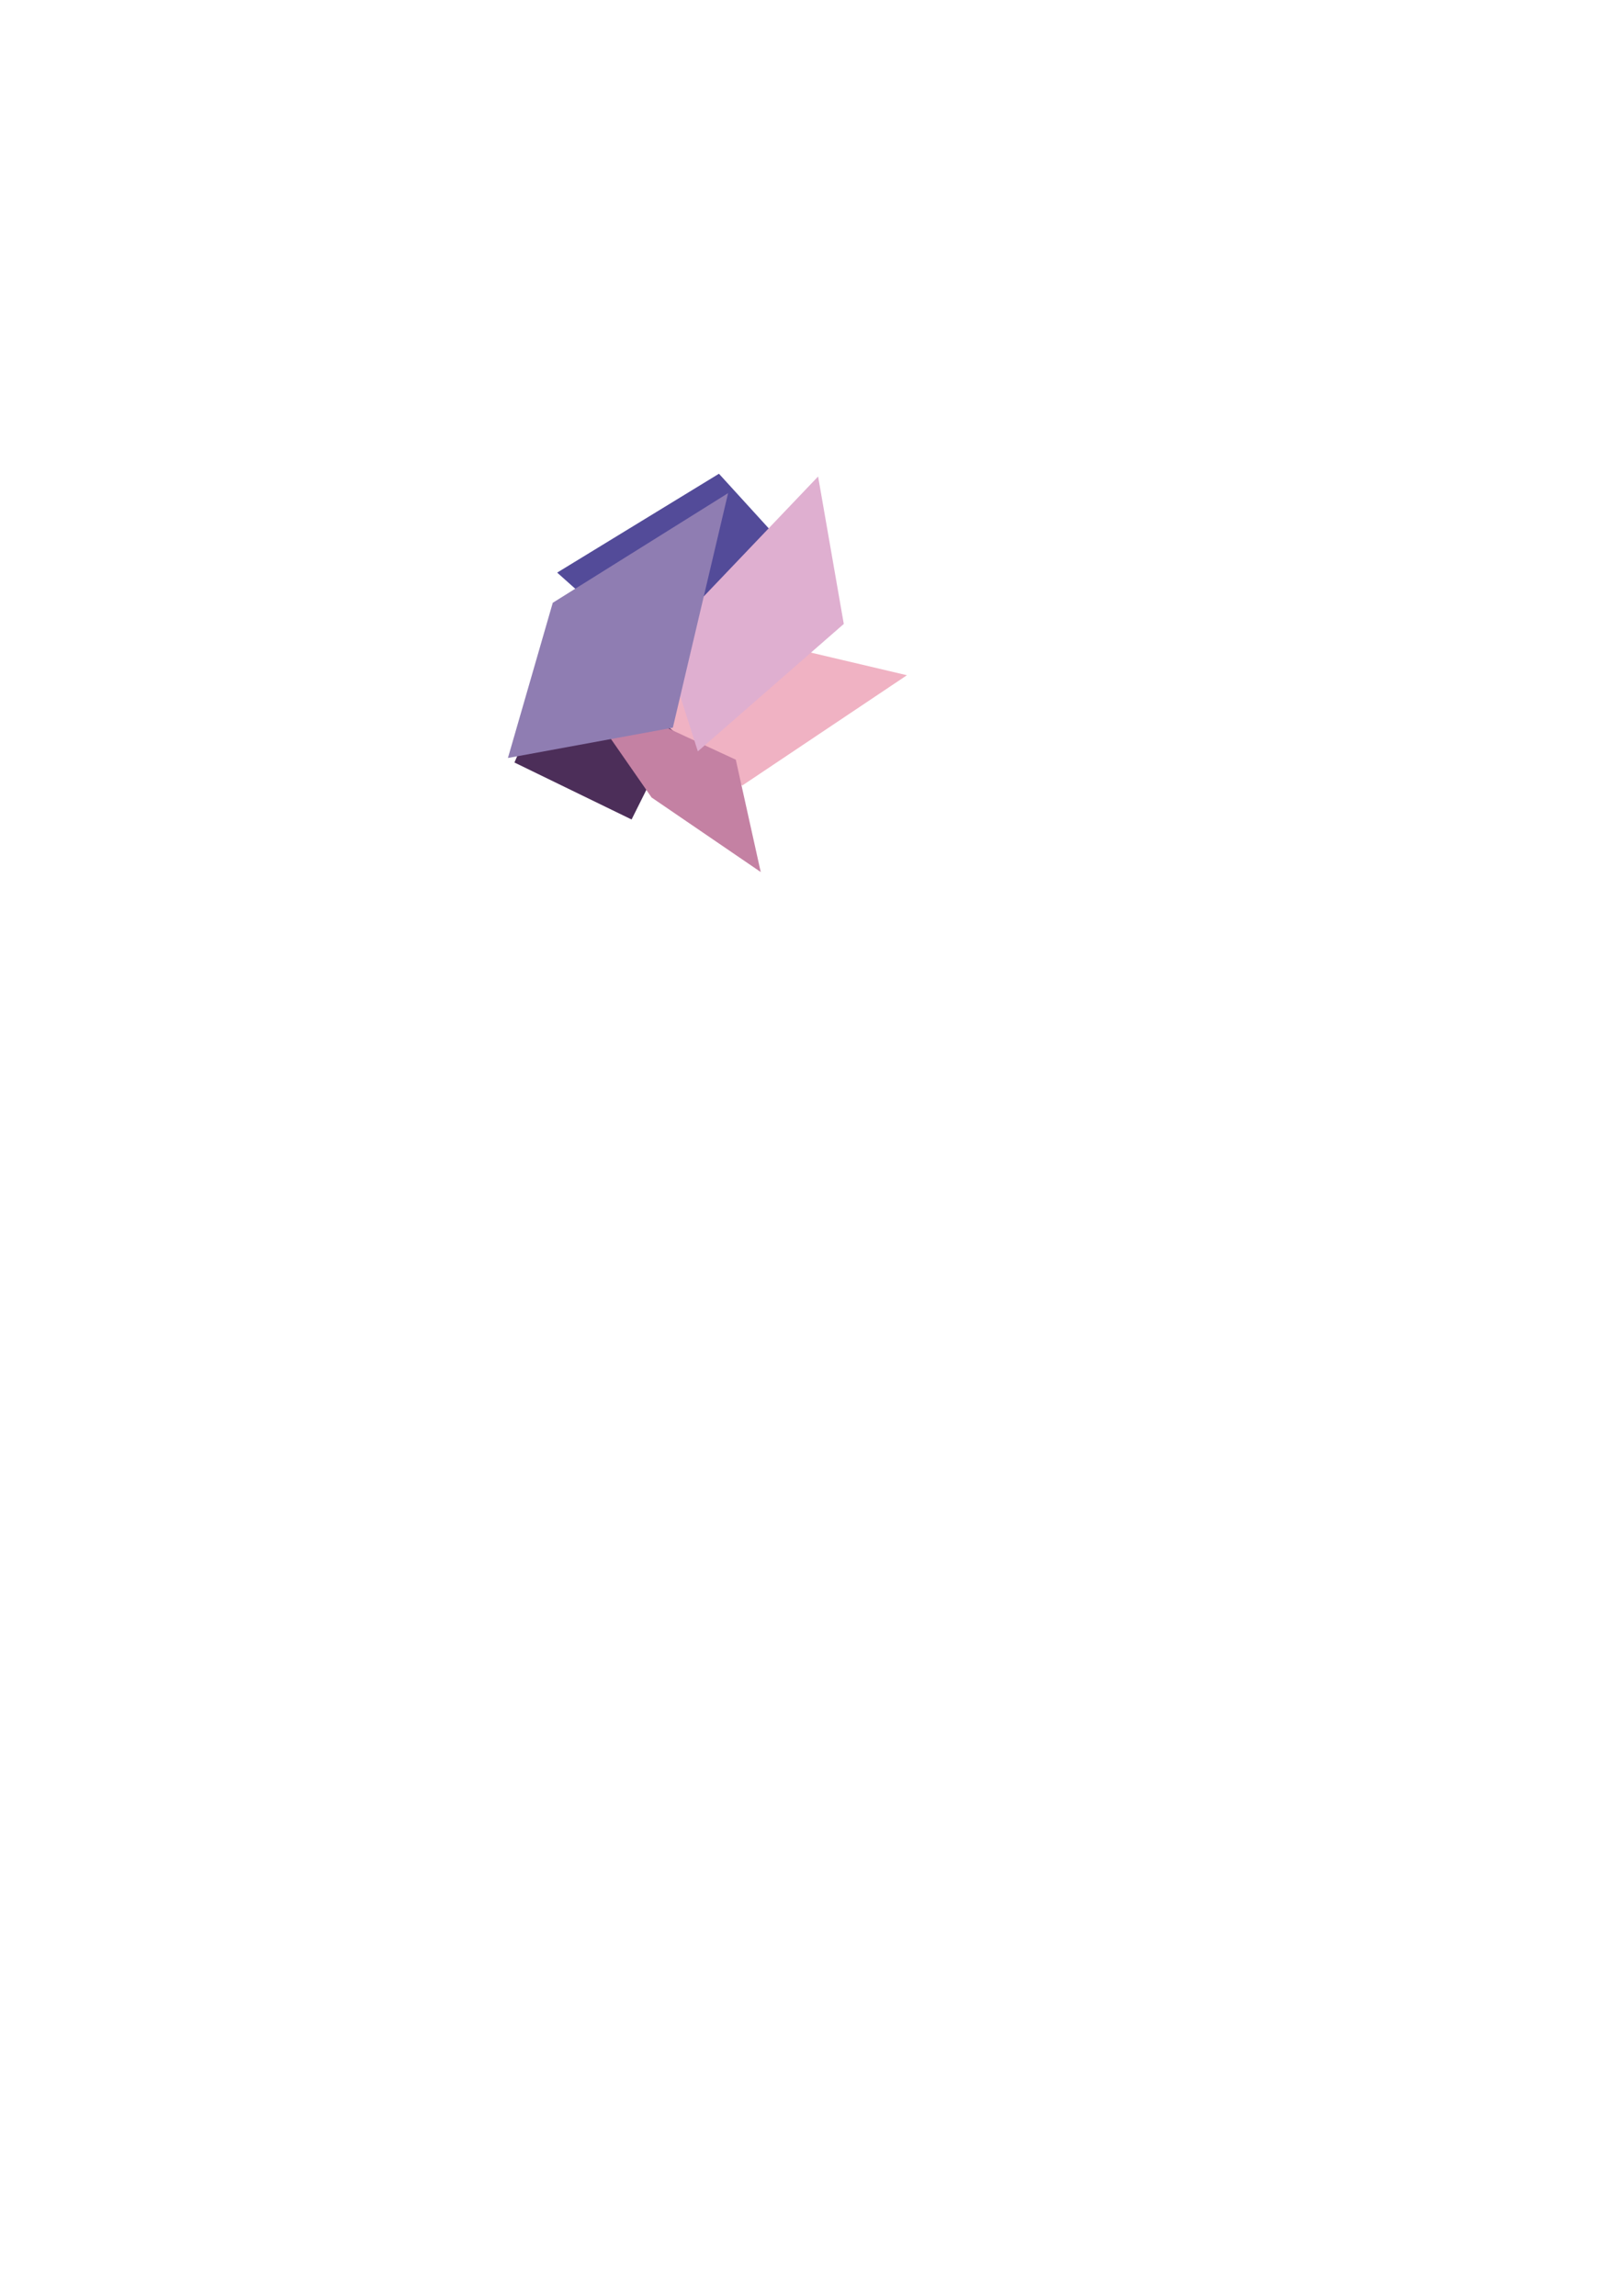 <?xml version="1.0" encoding="UTF-8" standalone="no"?>
<!-- Created with Inkscape (http://www.inkscape.org/) -->

<svg
   xmlns:dc="http://purl.org/dc/elements/1.1/"
   xmlns:cc="http://creativecommons.org/ns#"
   xmlns:rdf="http://www.w3.org/1999/02/22-rdf-syntax-ns#"
   xmlns:svg="http://www.w3.org/2000/svg"
   xmlns="http://www.w3.org/2000/svg"
   xmlns:sodipodi="http://sodipodi.sourceforge.net/DTD/sodipodi-0.dtd"
   xmlns:inkscape="http://www.inkscape.org/namespaces/inkscape"
   width="210mm"
   height="297mm"
   viewBox="0 0 210 297"
   version="1.1"
   id="svg8"
   inkscape:version="0.92.1 r15371"
   sodipodi:docname="logo.svg">
  <defs
     id="defs2">
    <inkscape:perspective
       sodipodi:type="inkscape:persp3d"
       inkscape:vp_x="12.095925 : 165.34548 : 1"
       inkscape:vp_y="0 : 796.82206 : 0"
       inkscape:vp_z="195.51704 : 165.34548 : 1"
       inkscape:persp3d-origin="103.80648 : 125.90278 : 1"
       id="perspective100" />
  </defs>
  <sodipodi:namedview
     id="base"
     pagecolor="#ffffff"
     bordercolor="#666666"
     borderopacity="1.0"
     inkscape:pageopacity="0.0"
     inkscape:pageshadow="2"
     inkscape:zoom="0.75645161"
     inkscape:cx="665.18886"
     inkscape:cy="825.48393"
     inkscape:document-units="mm"
     inkscape:current-layer="layer1"
     showgrid="false"
     inkscape:snap-text-baseline="true"
     inkscape:window-width="1366"
     inkscape:window-height="705"
     inkscape:window-x="-8"
     inkscape:window-y="-8"
     inkscape:window-maximized="1" />
  <g
     inkscape:label="Capa 1"
     inkscape:groupmode="layer"
     id="layer1">
    <flowRoot
       xml:space="preserve"
       id="flowRoot3688"
       style="fill:black;fill-opacity:1;stroke:none;font-family:sans-serif;font-style:normal;font-weight:normal;font-size:40px;line-height:1.25;letter-spacing:0px;word-spacing:0px"><flowRegion
         id="flowRegion3690"><rect
           id="rect3692"
           width="71.429"
           height="62.208"
           x="285.714"
           y="385.377" /></flowRegion><flowPara
         id="flowPara3694" /></flowRoot>    <path
       style="stroke-width:2.857"
       d=""
       id="path3894"
       inkscape:connector-curvature="0"
       transform="scale(0.265)" />
    <path
       style="fill:#ff9955;stroke-width:2.857"
       d=""
       id="path3912"
       inkscape:connector-curvature="0"
       transform="scale(0.265)" />
    <g
       id="g102"
       style="fill:#ff0000">
      <path
         d="m 66.563,98.643 c 5.052,2.457 10.105,4.915 15.157,7.372 2.114,-4.237 4.228,-8.475 6.343,-12.712 -4.112,-5.255 -8.224,-10.51 -12.336,-15.765 -3.055,7.035 -6.109,14.07 -9.164,21.105 z"
         style="fill:#4c2e59;fill-rule:evenodd;stroke:none;stroke-width:0.814;stroke-linejoin:round"
         id="path140"
         inkscape:connector-curvature="0" />
      <path
         d="m 94.334,81.929 c -4.292,2.722 -8.584,5.443 -12.875,8.165 4.862,3.842 9.723,7.683 14.585,11.525 7.102,-4.756 14.203,-9.512 21.305,-14.267 -7.672,-1.808 -15.343,-3.615 -23.015,-5.423 z"
         style="fill:#f0b2c3;fill-rule:evenodd;stroke:none;stroke-width:0.775;stroke-linejoin:round"
         id="path142"
         inkscape:connector-curvature="0" />
      <path
         d="m 72.092,74.076 c 4.295,3.832 8.59,7.664 12.885,11.495 7.016,-3.342 14.032,-6.683 21.048,-10.025 -4.333,-4.753 -8.667,-9.506 -13,-14.259 -6.977,4.263 -13.955,8.526 -20.932,12.789 z"
         style="fill:#534b99;fill-rule:evenodd;stroke:none;stroke-width:0.74;stroke-linejoin:round"
         id="path144"
         inkscape:connector-curvature="0" />
      <path
         d="m 74.141,88.528 c 3.389,4.88 6.779,9.76 10.168,14.64 4.707,3.215 9.415,6.429 14.122,9.644 -1.075,-4.844 -2.151,-9.689 -3.226,-14.534 -7.021,-3.25 -14.043,-6.5 -21.064,-9.75 z"
         style="fill:#c481a3;fill-rule:evenodd;stroke:none;stroke-width:0.818;stroke-linejoin:round"
         id="path146"
         inkscape:connector-curvature="0" />
      <path
         d="m 85.699,82.774 c 1.531,4.809 3.062,9.619 4.593,14.428 6.295,-5.495 12.591,-10.99 18.886,-16.486 -1.108,-6.358 -2.216,-12.716 -3.324,-19.074 -6.718,7.044 -13.437,14.088 -20.155,21.132 z"
         style="fill:#dfafd0;fill-rule:evenodd;stroke:none;stroke-width:0.74;stroke-linejoin:round"
         id="path148"
         inkscape:connector-curvature="0" />
      <path
         d="m 71.522,77.979 c -1.934,6.693 -3.868,13.385 -5.802,20.078 7.113,-1.307 14.227,-2.614 21.34,-3.92 2.383,-10.115 4.766,-20.229 7.149,-30.344 -7.562,4.729 -15.124,9.457 -22.686,14.186 z"
         style="fill:#8f7db2;fill-rule:evenodd;stroke:none;stroke-width:0.78;stroke-linejoin:round"
         id="path150"
         inkscape:connector-curvature="0" />
    </g>
  </g>
</svg>
